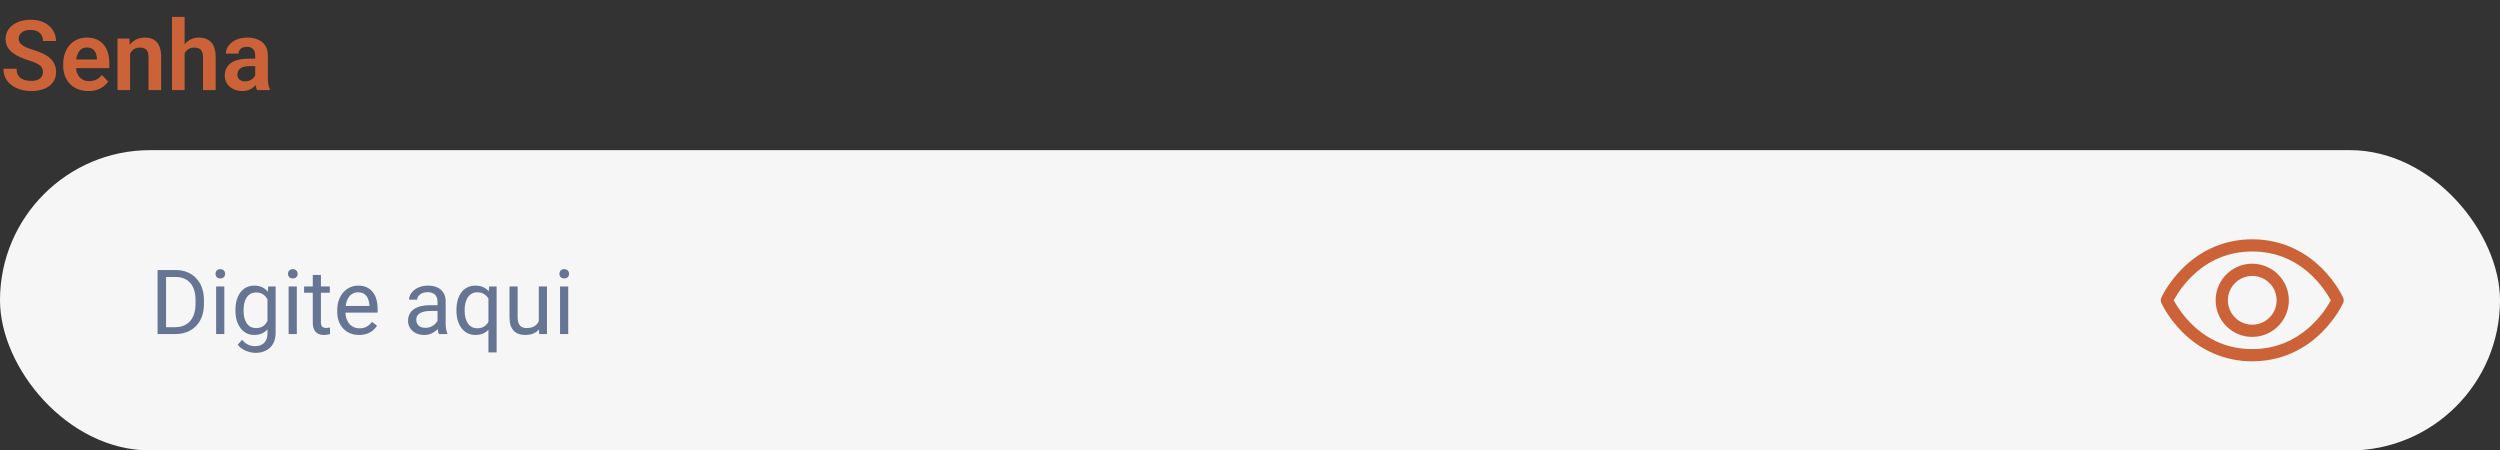 <svg width="333" height="60" viewBox="0 0 333 60" fill="none" xmlns="http://www.w3.org/2000/svg">
<rect x="0" y="0" width="333" height="60" fill="#333333" stroke="none"/>
<g clip-path="url(#clip0_14_3556)">
<path d="M5.719 9.601C5.719 9.423 5.692 9.264 5.637 9.125C5.586 8.981 5.491 8.852 5.351 8.737C5.216 8.619 5.023 8.505 4.773 8.395C4.528 8.28 4.211 8.162 3.821 8.039C3.39 7.904 2.988 7.751 2.615 7.582C2.243 7.413 1.915 7.216 1.631 6.992C1.352 6.767 1.134 6.509 0.978 6.217C0.821 5.921 0.743 5.578 0.743 5.189C0.743 4.808 0.823 4.461 0.984 4.148C1.149 3.835 1.382 3.566 1.682 3.342C1.983 3.113 2.336 2.938 2.742 2.815C3.153 2.692 3.605 2.631 4.101 2.631C4.786 2.631 5.379 2.756 5.878 3.005C6.382 3.255 6.771 3.594 7.046 4.021C7.321 4.448 7.458 4.929 7.458 5.462H5.719C5.719 5.174 5.658 4.92 5.535 4.7C5.417 4.48 5.235 4.307 4.989 4.18C4.748 4.053 4.443 3.989 4.075 3.989C3.72 3.989 3.424 4.042 3.187 4.148C2.954 4.254 2.778 4.398 2.66 4.58C2.545 4.762 2.488 4.965 2.488 5.189C2.488 5.358 2.528 5.511 2.609 5.646C2.689 5.777 2.81 5.902 2.971 6.021C3.132 6.135 3.33 6.243 3.567 6.344C3.809 6.442 4.088 6.539 4.405 6.636C4.913 6.789 5.357 6.958 5.738 7.144C6.123 7.33 6.443 7.542 6.697 7.779C6.955 8.016 7.147 8.282 7.274 8.579C7.406 8.875 7.471 9.211 7.471 9.588C7.471 9.986 7.393 10.341 7.236 10.654C7.08 10.967 6.855 11.234 6.563 11.454C6.271 11.674 5.92 11.841 5.51 11.956C5.104 12.07 4.649 12.127 4.145 12.127C3.696 12.127 3.252 12.068 2.812 11.949C2.376 11.826 1.98 11.645 1.625 11.403C1.27 11.158 0.986 10.849 0.774 10.477C0.563 10.1 0.457 9.66 0.457 9.156H2.209C2.209 9.448 2.256 9.698 2.349 9.905C2.446 10.108 2.581 10.276 2.755 10.407C2.933 10.534 3.14 10.627 3.377 10.686C3.614 10.745 3.87 10.775 4.145 10.775C4.5 10.775 4.792 10.726 5.021 10.629C5.254 10.527 5.427 10.388 5.542 10.21C5.66 10.032 5.719 9.829 5.719 9.601ZM11.775 12.127C11.254 12.127 10.787 12.042 10.372 11.873C9.957 11.704 9.604 11.469 9.312 11.168C9.024 10.864 8.802 10.51 8.646 10.108C8.493 9.702 8.417 9.266 8.417 8.801V8.547C8.417 8.018 8.493 7.538 8.646 7.106C8.798 6.67 9.014 6.296 9.293 5.982C9.572 5.669 9.907 5.428 10.296 5.259C10.685 5.09 11.115 5.005 11.585 5.005C12.071 5.005 12.501 5.087 12.873 5.252C13.245 5.413 13.556 5.642 13.806 5.938C14.056 6.234 14.244 6.59 14.371 7.004C14.498 7.415 14.562 7.87 14.562 8.369V9.074H9.179V7.918H12.911V7.792C12.903 7.525 12.852 7.282 12.759 7.062C12.666 6.837 12.522 6.66 12.327 6.528C12.133 6.393 11.881 6.325 11.572 6.325C11.322 6.325 11.104 6.38 10.918 6.49C10.736 6.596 10.584 6.748 10.461 6.947C10.342 7.142 10.254 7.375 10.194 7.646C10.135 7.916 10.105 8.217 10.105 8.547V8.801C10.105 9.089 10.144 9.355 10.22 9.601C10.3 9.846 10.416 10.06 10.569 10.242C10.725 10.419 10.912 10.559 11.127 10.661C11.348 10.758 11.597 10.807 11.877 10.807C12.228 10.807 12.545 10.739 12.829 10.604C13.116 10.464 13.366 10.259 13.578 9.988L14.422 10.864C14.278 11.075 14.083 11.278 13.838 11.473C13.597 11.668 13.305 11.826 12.962 11.949C12.619 12.068 12.223 12.127 11.775 12.127ZM17.329 6.598V12H15.653V5.132H17.227L17.329 6.598ZM17.062 8.318H16.567C16.572 7.819 16.639 7.366 16.77 6.96C16.902 6.554 17.086 6.205 17.323 5.913C17.564 5.621 17.85 5.396 18.18 5.24C18.51 5.083 18.878 5.005 19.284 5.005C19.614 5.005 19.913 5.051 20.179 5.145C20.446 5.238 20.674 5.386 20.865 5.589C21.059 5.792 21.207 6.059 21.309 6.389C21.415 6.715 21.468 7.117 21.468 7.595V12H19.779V7.582C19.779 7.269 19.733 7.021 19.64 6.839C19.551 6.657 19.42 6.528 19.246 6.452C19.077 6.376 18.867 6.338 18.618 6.338C18.36 6.338 18.133 6.391 17.939 6.497C17.748 6.598 17.587 6.74 17.456 6.922C17.329 7.104 17.232 7.313 17.164 7.55C17.096 7.787 17.062 8.043 17.062 8.318ZM24.591 2.25V12H22.909V2.25H24.591ZM24.324 8.318H23.829C23.829 7.84 23.893 7.4 24.02 6.998C24.146 6.596 24.326 6.247 24.559 5.951C24.792 5.65 25.069 5.417 25.391 5.252C25.716 5.087 26.076 5.005 26.47 5.005C26.808 5.005 27.115 5.054 27.39 5.151C27.669 5.244 27.909 5.394 28.107 5.602C28.306 5.809 28.459 6.08 28.564 6.414C28.674 6.744 28.73 7.146 28.73 7.62V12H27.041V7.607C27.041 7.29 26.994 7.04 26.901 6.858C26.808 6.672 26.675 6.539 26.502 6.458C26.332 6.378 26.123 6.338 25.873 6.338C25.602 6.338 25.369 6.391 25.175 6.497C24.98 6.598 24.819 6.74 24.692 6.922C24.57 7.104 24.477 7.313 24.413 7.55C24.354 7.787 24.324 8.043 24.324 8.318ZM33.992 10.54V7.373C33.992 7.14 33.952 6.939 33.871 6.77C33.791 6.6 33.668 6.469 33.503 6.376C33.338 6.283 33.128 6.236 32.874 6.236C32.65 6.236 32.453 6.274 32.284 6.351C32.119 6.427 31.992 6.535 31.903 6.674C31.814 6.81 31.77 6.966 31.77 7.144H30.088C30.088 6.861 30.156 6.592 30.291 6.338C30.426 6.08 30.619 5.851 30.869 5.652C31.123 5.449 31.425 5.291 31.776 5.176C32.132 5.062 32.53 5.005 32.97 5.005C33.49 5.005 33.954 5.094 34.36 5.271C34.77 5.445 35.092 5.707 35.325 6.059C35.562 6.41 35.68 6.852 35.68 7.385V10.381C35.68 10.724 35.701 11.018 35.744 11.264C35.79 11.505 35.858 11.714 35.947 11.892V12H34.239C34.159 11.826 34.097 11.606 34.055 11.34C34.013 11.069 33.992 10.802 33.992 10.54ZM34.227 7.817L34.239 8.813H33.179C32.917 8.813 32.686 8.841 32.487 8.896C32.288 8.947 32.126 9.023 31.998 9.125C31.872 9.222 31.776 9.34 31.713 9.48C31.649 9.615 31.618 9.77 31.618 9.943C31.618 10.113 31.656 10.265 31.732 10.4C31.812 10.536 31.927 10.644 32.075 10.724C32.227 10.8 32.405 10.838 32.608 10.838C32.904 10.838 33.162 10.779 33.382 10.661C33.602 10.538 33.774 10.39 33.897 10.216C34.019 10.043 34.085 9.878 34.093 9.721L34.576 10.445C34.516 10.618 34.428 10.802 34.309 10.997C34.191 11.192 34.038 11.374 33.852 11.543C33.666 11.712 33.442 11.852 33.179 11.962C32.917 12.072 32.612 12.127 32.265 12.127C31.821 12.127 31.423 12.038 31.072 11.86C30.721 11.683 30.443 11.439 30.24 11.13C30.037 10.822 29.936 10.47 29.936 10.077C29.936 9.713 30.003 9.391 30.139 9.112C30.274 8.833 30.475 8.598 30.742 8.407C31.008 8.213 31.338 8.067 31.732 7.969C32.13 7.868 32.585 7.817 33.097 7.817H34.227Z" fill="#CC6237"/>
<rect y="20" width="333" height="40" rx="20" fill="#F6F6F6"/>
<path d="M23.299 44.5H21.518L21.529 43.58H23.299C23.908 43.58 24.416 43.453 24.822 43.199C25.229 42.941 25.533 42.582 25.736 42.121C25.943 41.656 26.047 41.113 26.047 40.492V39.971C26.047 39.482 25.988 39.049 25.871 38.67C25.754 38.287 25.582 37.965 25.355 37.703C25.129 37.438 24.852 37.236 24.523 37.1C24.199 36.963 23.826 36.895 23.404 36.895H21.482V35.969H23.404C23.963 35.969 24.473 36.062 24.934 36.25C25.395 36.434 25.791 36.701 26.123 37.053C26.459 37.4 26.717 37.822 26.896 38.318C27.076 38.81 27.166 39.365 27.166 39.982V40.492C27.166 41.109 27.076 41.666 26.896 42.162C26.717 42.654 26.457 43.074 26.117 43.422C25.781 43.77 25.375 44.037 24.898 44.225C24.426 44.408 23.893 44.5 23.299 44.5ZM22.121 35.969V44.5H20.99V35.969H22.121ZM29.879 38.16V44.5H28.789V38.16H29.879ZM28.707 36.478C28.707 36.303 28.76 36.154 28.865 36.033C28.975 35.912 29.135 35.852 29.346 35.852C29.553 35.852 29.711 35.912 29.82 36.033C29.934 36.154 29.99 36.303 29.99 36.478C29.99 36.647 29.934 36.791 29.82 36.912C29.711 37.029 29.553 37.088 29.346 37.088C29.135 37.088 28.975 37.029 28.865 36.912C28.76 36.791 28.707 36.647 28.707 36.478ZM35.727 38.16H36.711V44.365C36.711 44.924 36.598 45.4 36.371 45.795C36.145 46.19 35.828 46.488 35.422 46.691C35.02 46.898 34.555 47.002 34.027 47.002C33.809 47.002 33.551 46.967 33.254 46.897C32.961 46.83 32.672 46.715 32.387 46.551C32.105 46.391 31.869 46.174 31.678 45.9L32.246 45.256C32.512 45.576 32.789 45.799 33.078 45.924C33.371 46.049 33.66 46.111 33.945 46.111C34.289 46.111 34.586 46.047 34.836 45.918C35.086 45.789 35.279 45.598 35.416 45.344C35.557 45.094 35.627 44.785 35.627 44.418V39.555L35.727 38.16ZM31.361 41.4V41.277C31.361 40.793 31.418 40.353 31.531 39.959C31.648 39.56 31.814 39.219 32.029 38.934C32.248 38.648 32.512 38.43 32.82 38.277C33.129 38.121 33.477 38.043 33.863 38.043C34.262 38.043 34.609 38.113 34.906 38.254C35.207 38.391 35.461 38.592 35.668 38.857C35.879 39.119 36.045 39.435 36.166 39.807C36.287 40.178 36.371 40.598 36.418 41.066V41.605C36.375 42.07 36.291 42.488 36.166 42.859C36.045 43.23 35.879 43.547 35.668 43.809C35.461 44.07 35.207 44.272 34.906 44.412C34.605 44.549 34.254 44.617 33.852 44.617C33.473 44.617 33.129 44.537 32.82 44.377C32.516 44.217 32.254 43.992 32.035 43.703C31.816 43.414 31.648 43.074 31.531 42.684C31.418 42.289 31.361 41.861 31.361 41.4ZM32.445 41.277V41.4C32.445 41.717 32.477 42.014 32.539 42.291C32.605 42.568 32.705 42.812 32.838 43.023C32.975 43.234 33.148 43.4 33.359 43.522C33.57 43.639 33.822 43.697 34.115 43.697C34.475 43.697 34.772 43.621 35.006 43.469C35.24 43.316 35.426 43.115 35.562 42.865C35.703 42.615 35.812 42.344 35.891 42.051V40.639C35.848 40.424 35.781 40.217 35.691 40.018C35.605 39.815 35.492 39.635 35.352 39.478C35.215 39.318 35.045 39.191 34.842 39.098C34.639 39.004 34.4 38.957 34.127 38.957C33.83 38.957 33.574 39.02 33.359 39.145C33.148 39.266 32.975 39.434 32.838 39.648C32.705 39.859 32.605 40.105 32.539 40.387C32.477 40.664 32.445 40.961 32.445 41.277ZM39.535 38.16V44.5H38.445V38.16H39.535ZM38.363 36.478C38.363 36.303 38.416 36.154 38.522 36.033C38.631 35.912 38.791 35.852 39.002 35.852C39.209 35.852 39.367 35.912 39.477 36.033C39.59 36.154 39.647 36.303 39.647 36.478C39.647 36.647 39.59 36.791 39.477 36.912C39.367 37.029 39.209 37.088 39.002 37.088C38.791 37.088 38.631 37.029 38.522 36.912C38.416 36.791 38.363 36.647 38.363 36.478ZM43.93 38.16V38.992H40.502V38.16H43.93ZM41.662 36.619H42.746V42.93C42.746 43.145 42.779 43.307 42.846 43.416C42.912 43.525 42.998 43.598 43.103 43.633C43.209 43.668 43.322 43.685 43.443 43.685C43.533 43.685 43.627 43.678 43.725 43.662C43.826 43.643 43.902 43.627 43.953 43.615L43.959 44.5C43.873 44.527 43.76 44.553 43.619 44.576C43.482 44.603 43.316 44.617 43.121 44.617C42.855 44.617 42.611 44.565 42.389 44.459C42.166 44.353 41.988 44.178 41.855 43.932C41.727 43.682 41.662 43.346 41.662 42.924V36.619ZM47.832 44.617C47.391 44.617 46.99 44.543 46.631 44.395C46.275 44.242 45.969 44.029 45.711 43.756C45.457 43.482 45.262 43.158 45.125 42.783C44.988 42.408 44.92 41.998 44.92 41.553V41.307C44.92 40.791 44.996 40.332 45.148 39.93C45.301 39.523 45.508 39.18 45.77 38.898C46.031 38.617 46.328 38.404 46.66 38.26C46.992 38.115 47.336 38.043 47.691 38.043C48.145 38.043 48.535 38.121 48.863 38.277C49.195 38.434 49.467 38.652 49.678 38.934C49.889 39.211 50.045 39.539 50.147 39.918C50.248 40.293 50.299 40.703 50.299 41.148V41.635H45.565V40.75H49.215V40.668C49.199 40.387 49.141 40.113 49.039 39.848C48.941 39.582 48.785 39.363 48.57 39.191C48.355 39.02 48.062 38.934 47.691 38.934C47.445 38.934 47.219 38.986 47.012 39.092C46.805 39.193 46.627 39.346 46.478 39.549C46.33 39.752 46.215 40 46.133 40.293C46.051 40.586 46.01 40.924 46.01 41.307V41.553C46.01 41.853 46.051 42.137 46.133 42.402C46.219 42.664 46.342 42.895 46.502 43.094C46.666 43.293 46.863 43.449 47.094 43.562C47.328 43.676 47.594 43.732 47.891 43.732C48.273 43.732 48.598 43.654 48.863 43.498C49.129 43.342 49.361 43.133 49.56 42.871L50.217 43.393C50.08 43.6 49.906 43.797 49.695 43.984C49.484 44.172 49.225 44.324 48.916 44.441C48.611 44.559 48.25 44.617 47.832 44.617ZM58.279 43.416V40.152C58.279 39.902 58.228 39.685 58.127 39.502C58.029 39.315 57.881 39.17 57.682 39.068C57.482 38.967 57.236 38.916 56.943 38.916C56.67 38.916 56.43 38.963 56.223 39.057C56.02 39.15 55.859 39.273 55.742 39.426C55.629 39.578 55.572 39.742 55.572 39.918H54.488C54.488 39.691 54.547 39.467 54.664 39.244C54.781 39.022 54.949 38.82 55.168 38.641C55.391 38.457 55.656 38.312 55.965 38.207C56.277 38.098 56.625 38.043 57.008 38.043C57.469 38.043 57.875 38.121 58.227 38.277C58.582 38.434 58.859 38.67 59.059 38.986C59.262 39.299 59.363 39.691 59.363 40.164V43.117C59.363 43.328 59.381 43.553 59.416 43.791C59.455 44.029 59.512 44.234 59.586 44.406V44.5H58.455C58.4 44.375 58.357 44.209 58.326 44.002C58.295 43.791 58.279 43.596 58.279 43.416ZM58.467 40.656L58.478 41.418H57.383C57.074 41.418 56.799 41.443 56.557 41.494C56.315 41.541 56.111 41.613 55.947 41.711C55.783 41.809 55.658 41.932 55.572 42.08C55.486 42.225 55.443 42.395 55.443 42.59C55.443 42.789 55.488 42.971 55.578 43.135C55.668 43.299 55.803 43.43 55.982 43.527C56.166 43.621 56.391 43.668 56.656 43.668C56.988 43.668 57.281 43.598 57.535 43.457C57.789 43.316 57.99 43.145 58.139 42.941C58.291 42.738 58.373 42.541 58.385 42.35L58.848 42.871C58.82 43.035 58.746 43.217 58.625 43.416C58.504 43.615 58.342 43.807 58.139 43.99C57.94 44.17 57.701 44.32 57.424 44.441C57.15 44.559 56.842 44.617 56.498 44.617C56.068 44.617 55.691 44.533 55.367 44.365C55.047 44.197 54.797 43.973 54.617 43.691C54.441 43.406 54.353 43.088 54.353 42.736C54.353 42.397 54.42 42.098 54.553 41.84C54.685 41.578 54.877 41.361 55.127 41.19C55.377 41.014 55.678 40.881 56.029 40.791C56.381 40.701 56.773 40.656 57.207 40.656H58.467ZM65.059 46.938V39.379L65.152 38.16H66.148V46.938H65.059ZM60.799 41.4V41.277C60.799 40.793 60.855 40.353 60.969 39.959C61.082 39.56 61.248 39.219 61.467 38.934C61.685 38.648 61.949 38.43 62.258 38.277C62.57 38.121 62.926 38.043 63.324 38.043C63.723 38.043 64.072 38.113 64.373 38.254C64.678 38.391 64.936 38.592 65.147 38.857C65.361 39.119 65.531 39.435 65.656 39.807C65.781 40.178 65.867 40.598 65.914 41.066V41.605C65.871 42.07 65.787 42.488 65.662 42.859C65.537 43.23 65.367 43.547 65.152 43.809C64.941 44.07 64.682 44.272 64.373 44.412C64.068 44.549 63.715 44.617 63.312 44.617C62.922 44.617 62.57 44.537 62.258 44.377C61.949 44.217 61.685 43.992 61.467 43.703C61.252 43.414 61.086 43.074 60.969 42.684C60.855 42.289 60.799 41.861 60.799 41.4ZM61.889 41.277V41.4C61.889 41.717 61.922 42.016 61.988 42.297C62.055 42.574 62.156 42.82 62.293 43.035C62.434 43.25 62.609 43.42 62.82 43.545C63.035 43.666 63.289 43.727 63.582 43.727C63.941 43.727 64.24 43.648 64.478 43.492C64.721 43.336 64.914 43.131 65.059 42.877C65.203 42.619 65.314 42.344 65.393 42.051V40.639C65.35 40.424 65.281 40.215 65.188 40.012C65.098 39.809 64.981 39.627 64.836 39.467C64.691 39.303 64.516 39.174 64.309 39.08C64.106 38.982 63.867 38.934 63.594 38.934C63.297 38.934 63.041 38.996 62.826 39.121C62.611 39.246 62.434 39.418 62.293 39.637C62.156 39.852 62.055 40.1 61.988 40.381C61.922 40.662 61.889 40.961 61.889 41.277ZM71.768 43.035V38.16H72.857V44.5H71.82L71.768 43.035ZM71.973 41.699L72.424 41.688C72.424 42.109 72.379 42.5 72.289 42.859C72.203 43.215 72.062 43.523 71.867 43.785C71.672 44.047 71.416 44.252 71.1 44.4C70.783 44.545 70.398 44.617 69.945 44.617C69.637 44.617 69.353 44.572 69.096 44.482C68.842 44.393 68.623 44.254 68.439 44.066C68.256 43.879 68.113 43.635 68.012 43.334C67.914 43.033 67.865 42.672 67.865 42.25V38.16H68.949V42.262C68.949 42.547 68.981 42.783 69.043 42.971C69.109 43.154 69.197 43.301 69.307 43.41C69.42 43.516 69.545 43.59 69.682 43.633C69.822 43.676 69.967 43.697 70.115 43.697C70.576 43.697 70.941 43.609 71.211 43.434C71.481 43.254 71.674 43.014 71.791 42.713C71.912 42.408 71.973 42.07 71.973 41.699ZM75.688 38.16V44.5H74.598V38.16H75.688ZM74.516 36.478C74.516 36.303 74.568 36.154 74.674 36.033C74.783 35.912 74.943 35.852 75.154 35.852C75.361 35.852 75.519 35.912 75.629 36.033C75.742 36.154 75.799 36.303 75.799 36.478C75.799 36.647 75.742 36.791 75.629 36.912C75.519 37.029 75.361 37.088 75.154 37.088C74.943 37.088 74.783 37.029 74.674 36.912C74.568 36.791 74.516 36.647 74.516 36.478Z" fill="#657593"/>
<path d="M312.117 39.671C312.082 39.591 311.222 37.682 309.309 35.77C306.761 33.222 303.542 31.875 300 31.875C296.457 31.875 293.239 33.222 290.691 35.77C288.778 37.682 287.914 39.594 287.883 39.671C287.836 39.775 287.812 39.887 287.812 40.001C287.812 40.115 287.836 40.227 287.883 40.331C287.918 40.411 288.778 42.319 290.691 44.231C293.239 46.778 296.457 48.125 300 48.125C303.542 48.125 306.761 46.778 309.309 44.231C311.222 42.319 312.082 40.411 312.117 40.331C312.164 40.227 312.187 40.115 312.187 40.001C312.187 39.887 312.164 39.775 312.117 39.671ZM300 46.5C296.874 46.5 294.143 45.364 291.882 43.123C290.954 42.2 290.165 41.149 289.539 40C290.165 38.851 290.954 37.799 291.882 36.877C294.143 34.636 296.874 33.5 300 33.5C303.126 33.5 305.857 34.636 308.118 36.877C309.047 37.799 309.838 38.851 310.466 40C309.734 41.367 306.544 46.5 300 46.5ZM300 35.125C299.036 35.125 298.093 35.411 297.292 35.947C296.49 36.482 295.865 37.244 295.496 38.134C295.127 39.025 295.031 40.005 295.219 40.951C295.407 41.897 295.871 42.765 296.553 43.447C297.235 44.129 298.103 44.593 299.049 44.781C299.995 44.969 300.975 44.873 301.866 44.504C302.756 44.135 303.518 43.51 304.053 42.708C304.589 41.907 304.875 40.964 304.875 40C304.874 38.708 304.36 37.468 303.446 36.554C302.532 35.64 301.293 35.126 300 35.125ZM300 43.25C299.357 43.25 298.729 43.059 298.194 42.702C297.66 42.345 297.243 41.838 296.997 41.244C296.751 40.65 296.687 39.996 296.812 39.366C296.938 38.736 297.247 38.156 297.702 37.702C298.156 37.247 298.736 36.938 299.366 36.812C299.996 36.687 300.65 36.751 301.244 36.997C301.838 37.243 302.345 37.66 302.702 38.194C303.059 38.729 303.25 39.357 303.25 40C303.25 40.862 302.908 41.689 302.298 42.298C301.689 42.908 300.862 43.25 300 43.25Z" fill="#CC6237"/>
</g>
<defs>
<clipPath id="clip0_14_3556">
<rect width="333" height="60" fill="white"/>
</clipPath>
</defs>
</svg>
